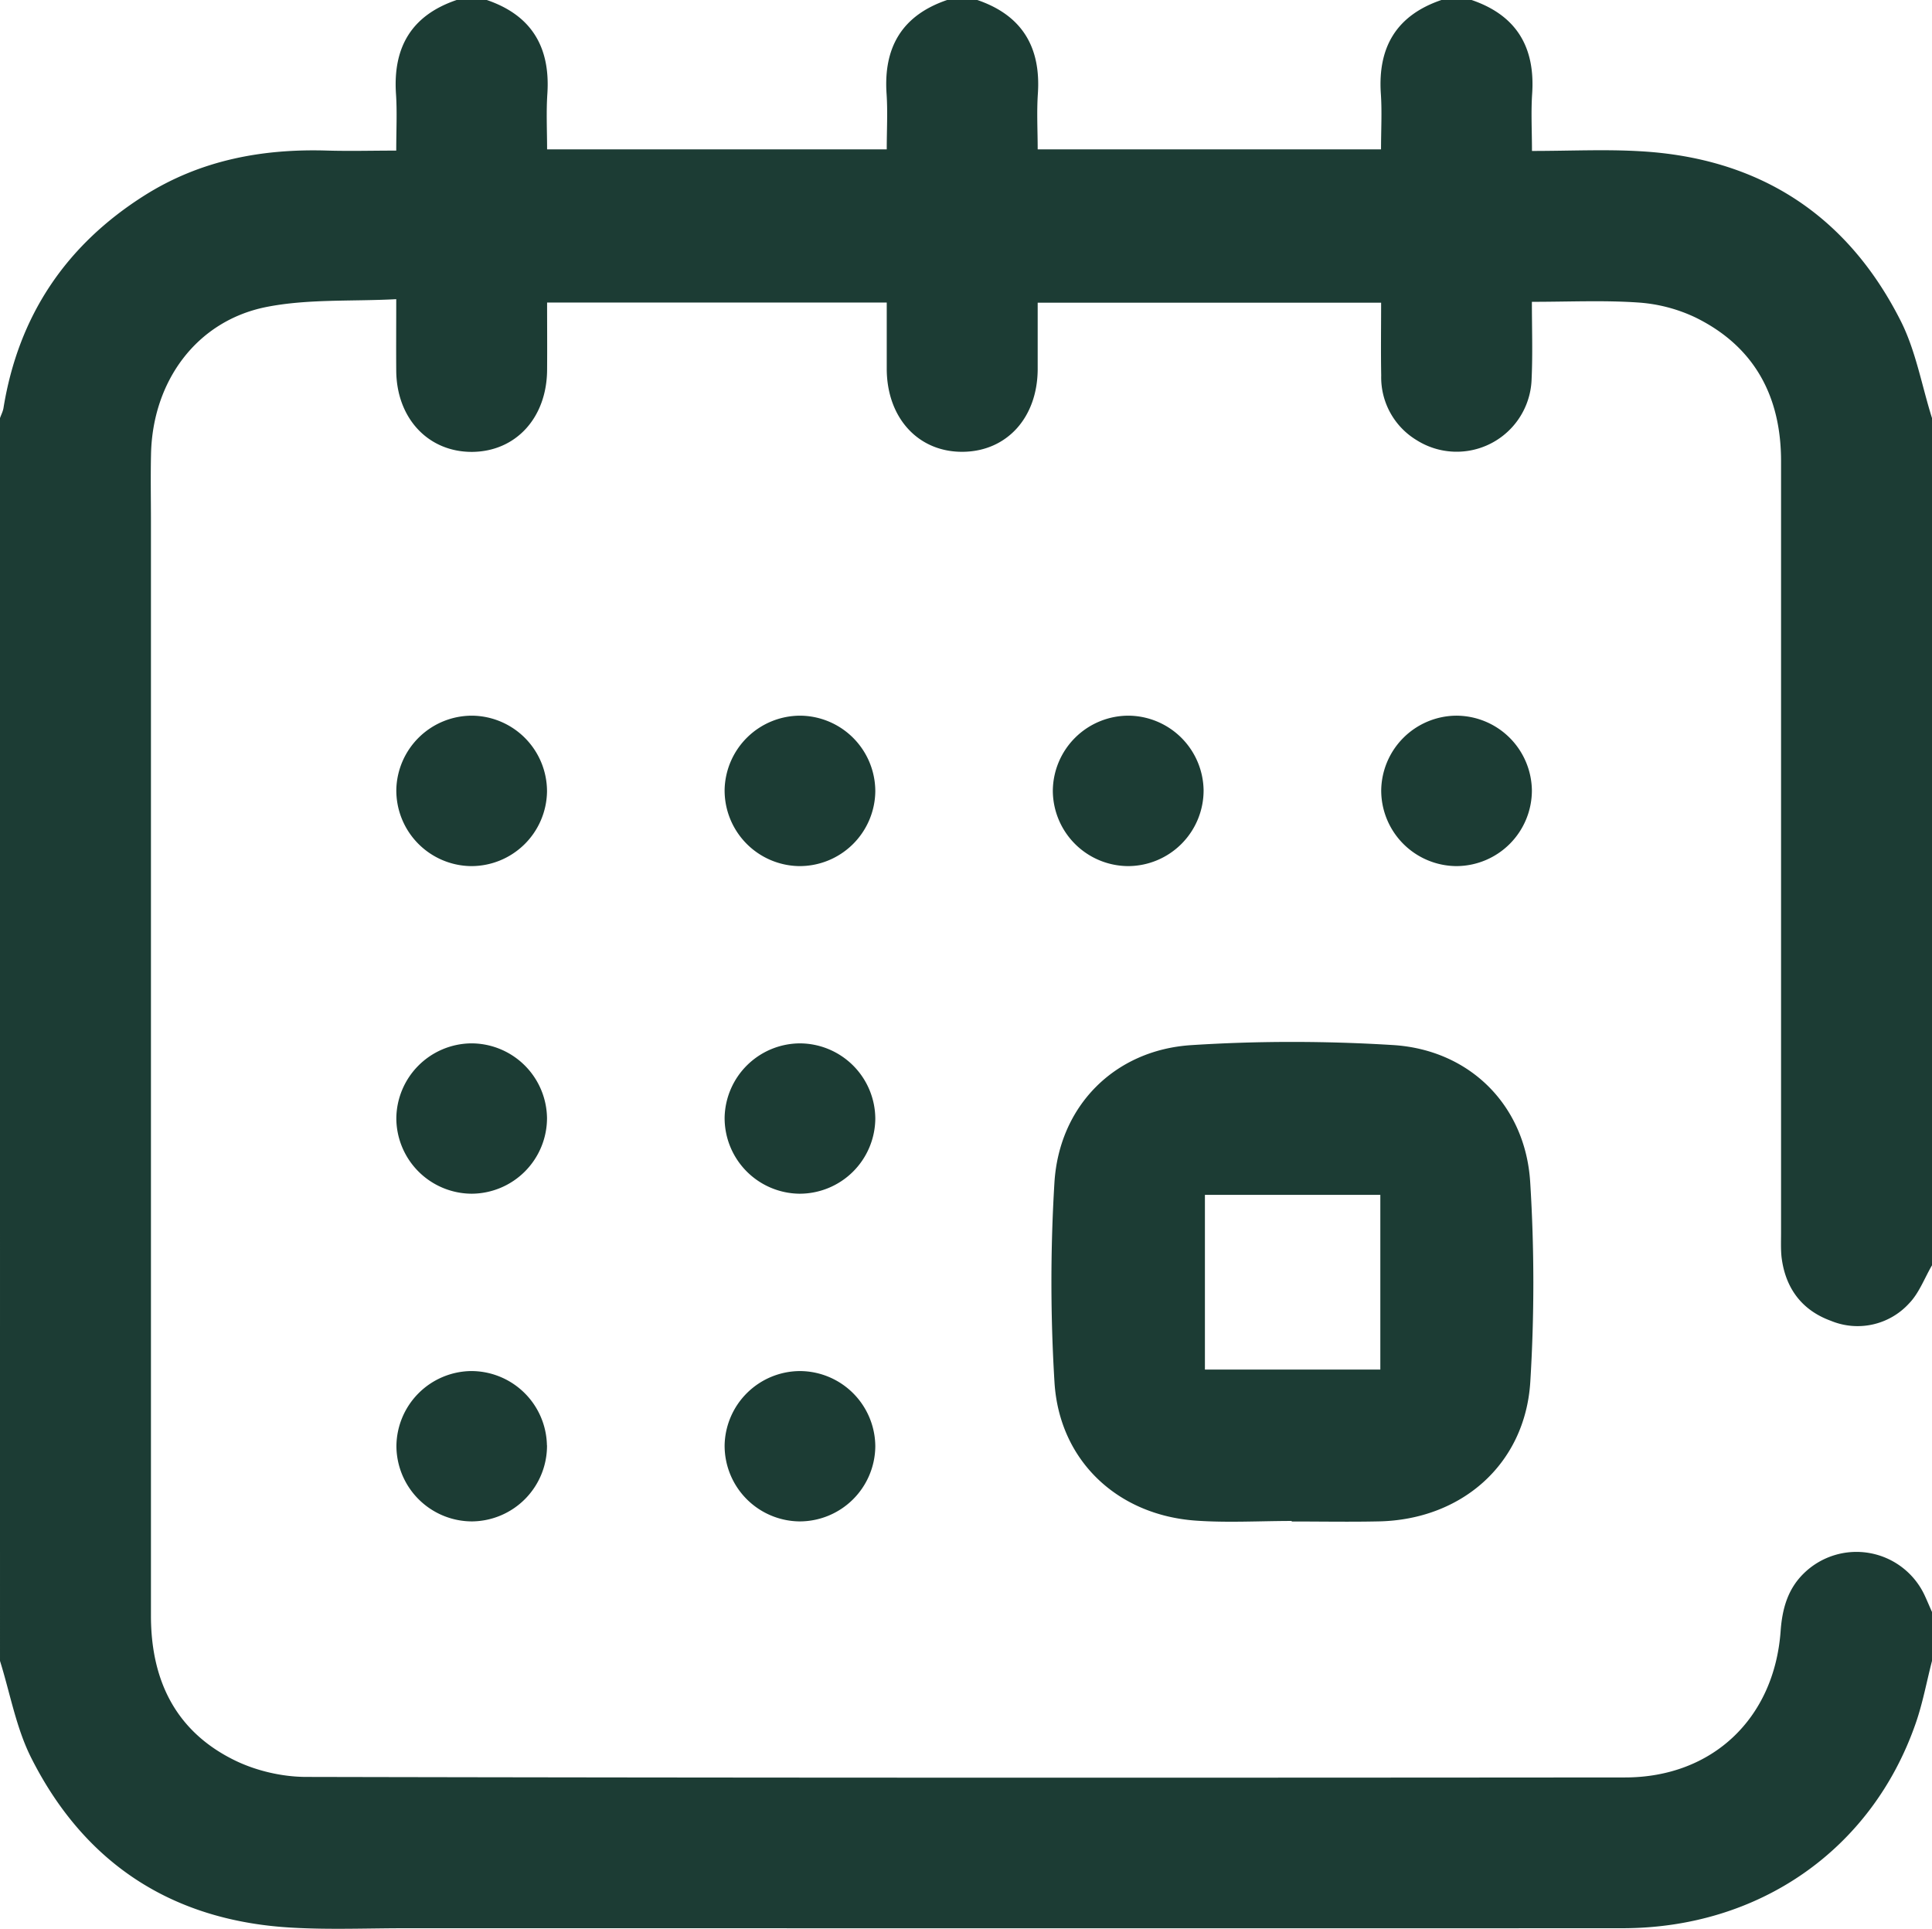 <svg xmlns="http://www.w3.org/2000/svg" width="21.951" height="21.914" viewBox="13 0 21.951 21.914"><g data-name="Group 4526"><path d="M34.95 14.377c-.085.146-.146.315-.26.432a.792.792 0 0 1-.888.197c-.33-.12-.516-.37-.56-.72-.01-.09-.006-.184-.006-.277v-8.77c0-.733-.3-1.3-.968-1.63a1.795 1.795 0 0 0-.655-.172c-.39-.027-.784-.008-1.208-.008 0 .293.01.583-.003.872a.852.852 0 0 1-1.306.7.833.833 0 0 1-.403-.735c-.005-.27-.001-.54-.001-.827H24.79v.76c-.004.547-.351.928-.848.934-.505.006-.863-.38-.867-.936v-.76h-3.859c0 .258.002.513 0 .767-.004.544-.356.926-.852.93-.498.002-.857-.38-.862-.92-.002-.256 0-.511 0-.815-.507.027-1.008-.005-1.482.09-.788.16-1.285.842-1.304 1.666-.006.257-.001.514-.001.77v12.428c-.001.74.283 1.324.963 1.652.242.116.534.183.803.183 4.994.011 9.987.01 14.981.006.993 0 1.697-.67 1.769-1.662.018-.252.08-.478.264-.657a.855.855 0 0 1 1.37.245c.03.064.057.13.086.194v.556c-.062.24-.106.485-.188.717-.5 1.43-1.778 2.32-3.33 2.32-4.608.002-9.215 0-13.822 0-.429 0-.858.018-1.286-.006-1.354-.073-2.357-.718-2.967-1.923-.174-.342-.242-.737-.358-1.108V4.75c.014-.04.034-.077.04-.117.17-1.045.708-1.847 1.601-2.412.638-.403 1.343-.534 2.086-.51.254.007.508 0 .775 0 0-.234.011-.44-.003-.645-.035-.53.177-.892.689-1.066h.343c.51.174.723.537.688 1.066-.014.21-.003.421-.003.631h3.859c0-.22.012-.426-.002-.631-.036-.53.177-.892.688-1.066h.343c.51.174.724.537.688 1.066-.014.21-.002.421-.002.631h3.901c0-.22.012-.426-.002-.631-.036-.53.177-.892.688-1.066h.343c.511.174.724.537.688 1.066-.014.21-.002.422-.002.649.427 0 .827-.02 1.224.003 1.353.075 2.354.72 2.964 1.925.173.341.24.736.357 1.107v9.627Z" fill="#1c3c34" fill-rule="evenodd" data-name="Path 1517"/><path d="M27.676 17.28c-.364 0-.73.022-1.092-.004-.89-.064-1.548-.683-1.603-1.57a18.67 18.67 0 0 1-.001-2.266c.052-.873.682-1.51 1.555-1.566.761-.049 1.53-.048 2.291-.001.875.054 1.507.687 1.56 1.56a18.32 18.32 0 0 1 .001 2.266c-.058.935-.78 1.568-1.725 1.586-.329.007-.657.001-.986.001v-.006Zm1.006-3.705H26.69v1.985h1.993v-1.985Z" fill="#1c3c34" fill-rule="evenodd" data-name="Path 1518"/><path d="M19.215 8.994a.86.86 0 0 1-.87.846.86.86 0 0 1-.842-.874.86.86 0 0 1 .86-.835.86.86 0 0 1 .852.863Z" fill="#1c3c34" fill-rule="evenodd" data-name="Path 1519"/><path d="M22.945 8.992a.86.86 0 0 1-.868.848.86.86 0 0 1-.844-.872.86.86 0 0 1 .857-.837.86.86 0 0 1 .855.861Z" fill="#1c3c34" fill-rule="evenodd" data-name="Path 1520"/><path d="M25.822 9.84a.86.86 0 0 1-.86-.857.86.86 0 0 1 .864-.852.86.86 0 0 1 .849.846.86.86 0 0 1-.853.863Z" fill="#1c3c34" fill-rule="evenodd" data-name="Path 1521"/><path d="M30.405 8.98a.86.86 0 0 1-.856.86.86.86 0 0 1-.856-.86.86.86 0 0 1 .845-.849.86.86 0 0 1 .867.849Z" fill="#1c3c34" fill-rule="evenodd" data-name="Path 1522"/><path d="M19.215 12.702a.86.86 0 0 1-.855.86.86.86 0 0 1-.857-.858.86.86 0 0 1 .844-.85.86.86 0 0 1 .868.848Z" fill="#1c3c34" fill-rule="evenodd" data-name="Path 1523"/><path d="M22.945 12.712a.86.86 0 0 1-.865.85.86.86 0 0 1-.847-.868.86.86 0 0 1 .854-.84.86.86 0 0 1 .858.858Z" fill="#1c3c34" fill-rule="evenodd" data-name="Path 1524"/><path d="M19.215 16.42a.86.86 0 0 1-.851.865.86.86 0 0 1-.86-.855.86.86 0 0 1 .84-.853.86.86 0 0 1 .87.844Z" fill="#1c3c34" fill-rule="evenodd" data-name="Path 1525"/><path d="M22.945 16.434a.86.86 0 0 1-.865.851.86.86 0 0 1-.847-.868.86.86 0 0 1 .854-.84.86.86 0 0 1 .858.857Z" fill="#1c3c34" fill-rule="evenodd" data-name="Path 1526"/></g></svg>